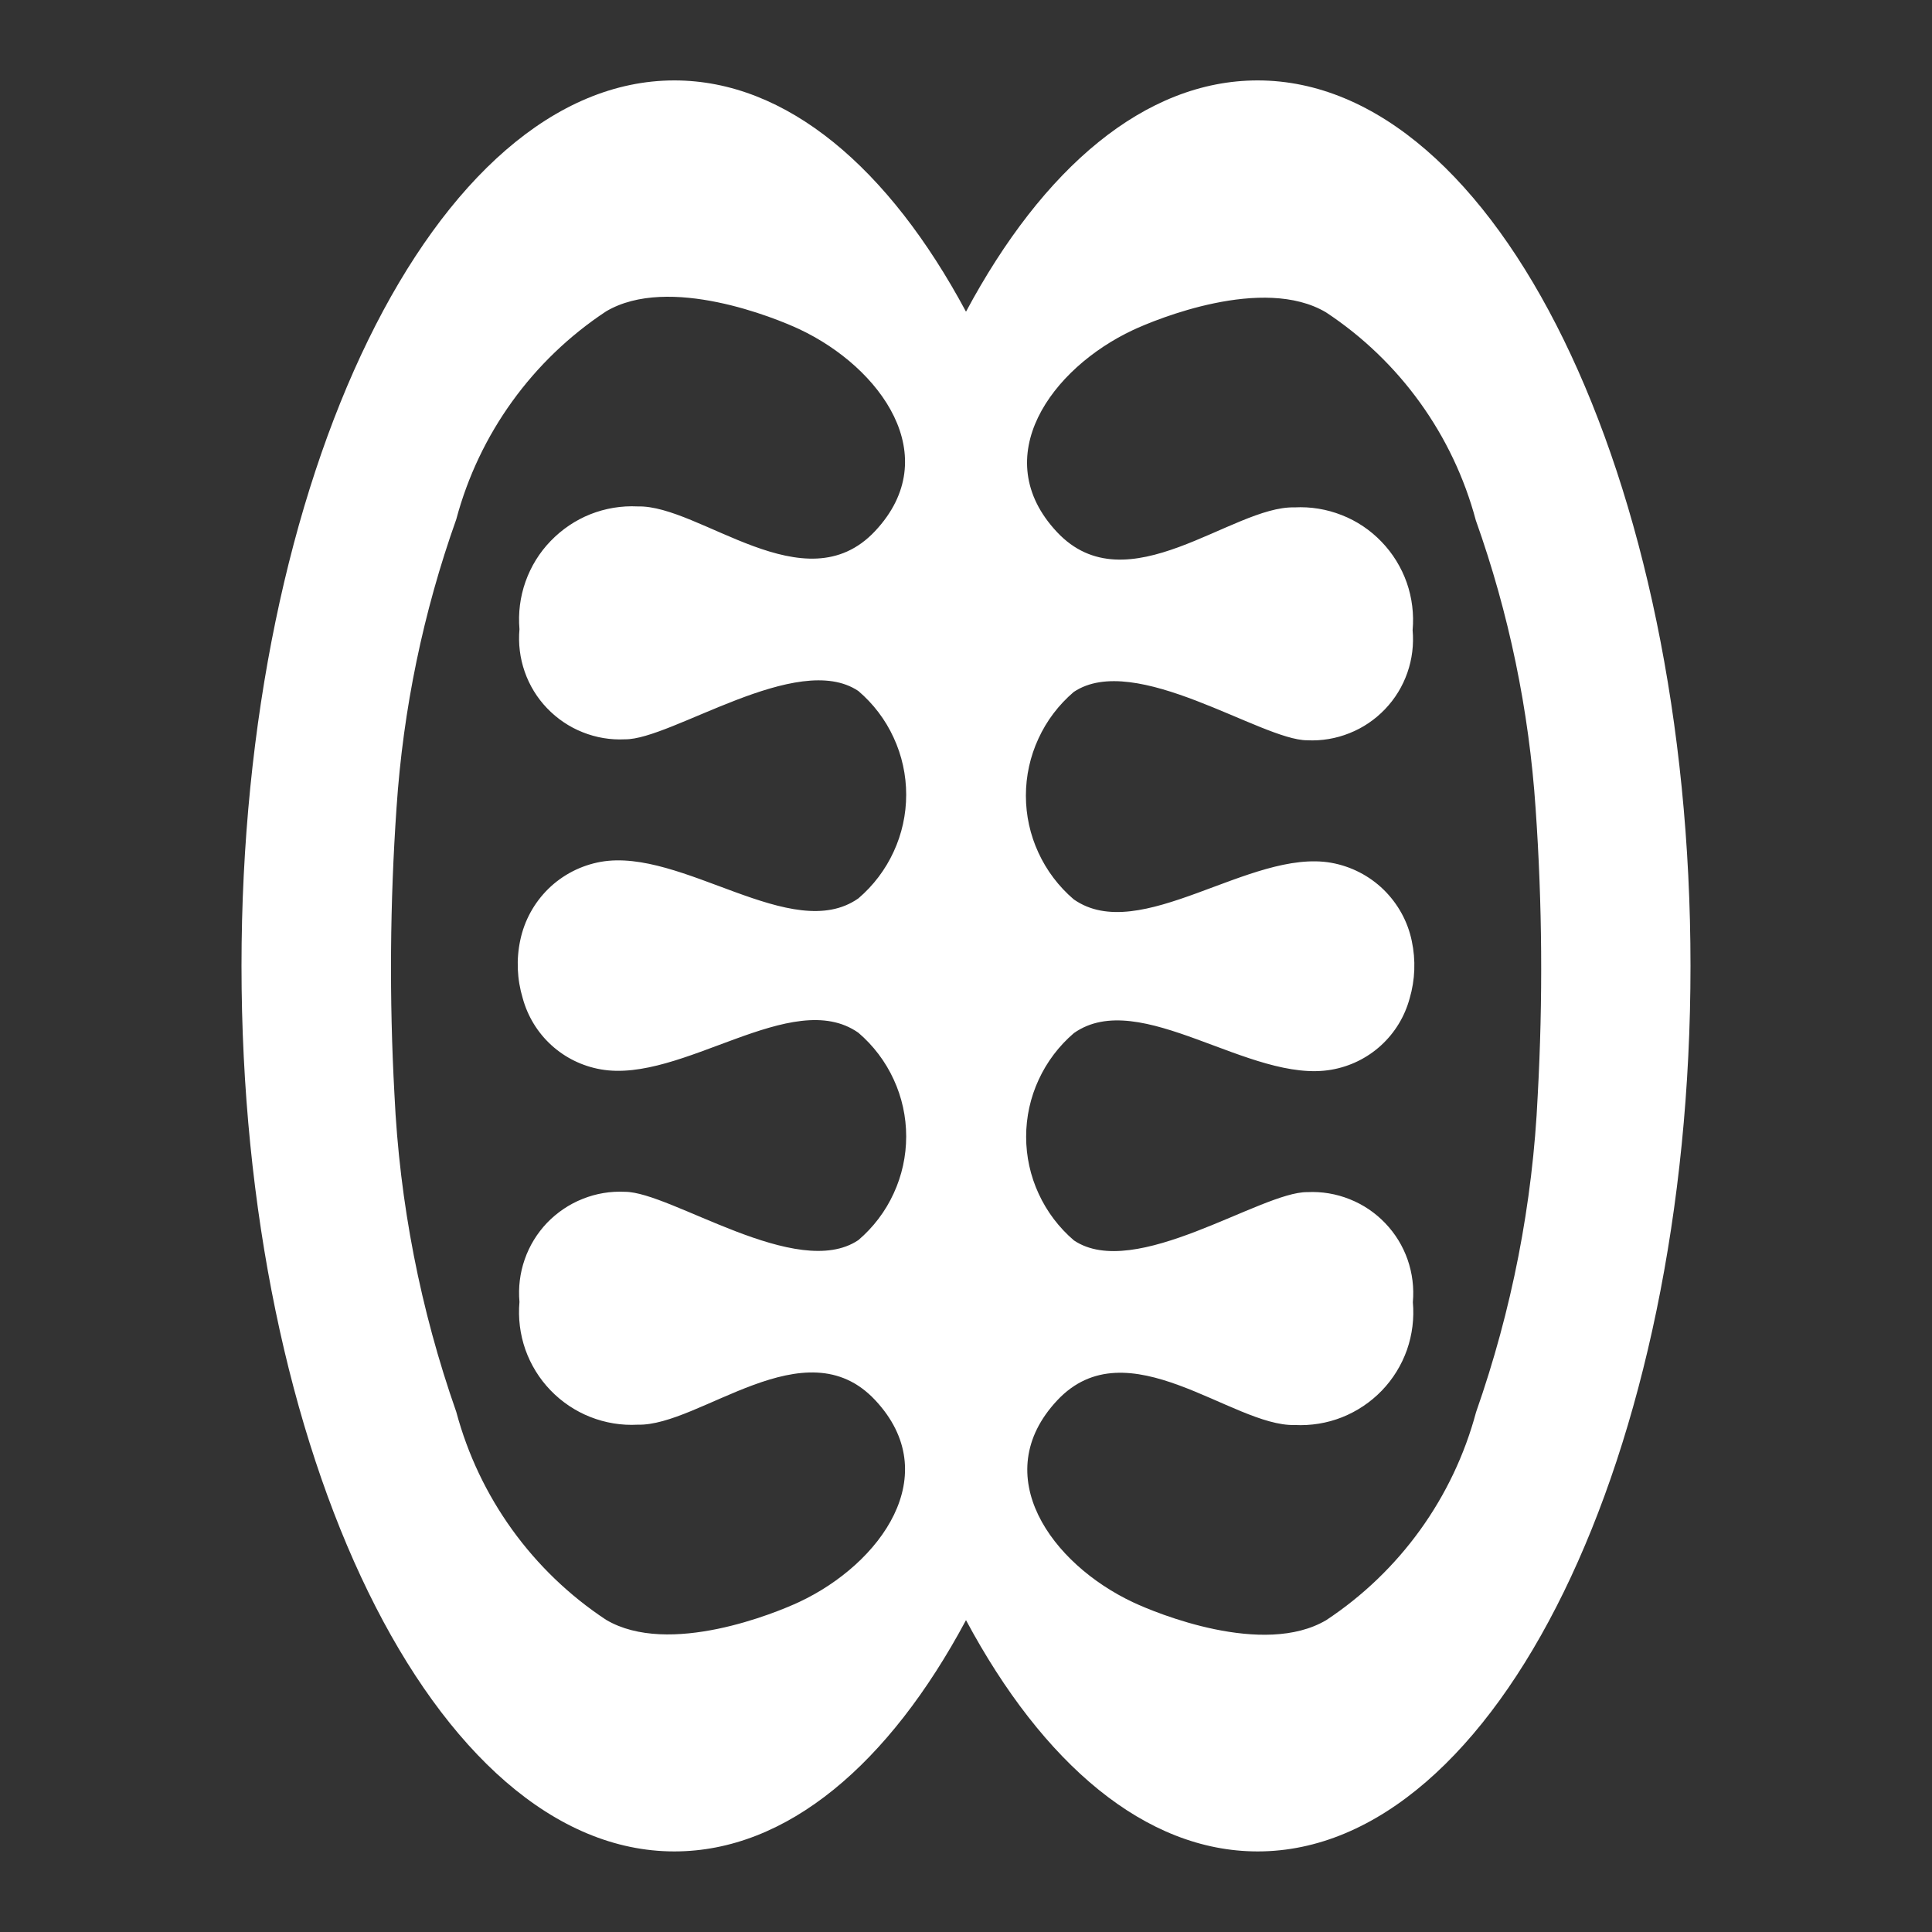 <svg width='24' height='24'  fill='#fff' viewBox='0 0 24 24'  xmlns='http://www.w3.org/2000/svg'><rect x="0" y="0" width="24" height="24" fill="#333333" stroke="none"/> <path d='M15.623 0.999C14.223 0.999 12.955 2.087 12 3.872C11.044 2.088 9.773 0.999 8.377 0.999C5.408 0.999 3 5.924 3 11.999C3 18.074 5.407 22.999 8.377 22.999C9.777 22.999 11.045 21.911 12 20.126C12.956 21.911 14.227 22.999 15.623 22.999C18.593 22.999 21 18.074 21 11.999C21 5.924 18.593 0.999 15.623 0.999ZM6.493 12.399C6.554 12.623 6.677 12.826 6.849 12.983C7.021 13.14 7.234 13.244 7.463 13.284C8.47 13.463 9.839 12.252 10.663 12.829C10.849 12.988 10.999 13.186 11.101 13.408C11.204 13.63 11.257 13.872 11.257 14.117C11.257 14.362 11.204 14.604 11.101 14.826C10.999 15.049 10.849 15.246 10.663 15.405C9.903 15.916 8.332 14.805 7.763 14.805C7.584 14.796 7.405 14.826 7.238 14.893C7.071 14.959 6.921 15.061 6.796 15.19C6.672 15.32 6.577 15.475 6.518 15.645C6.459 15.814 6.437 15.994 6.453 16.173C6.435 16.373 6.46 16.575 6.526 16.764C6.593 16.953 6.699 17.126 6.839 17.271C6.978 17.415 7.147 17.529 7.333 17.602C7.52 17.676 7.721 17.709 7.921 17.698C8.694 17.719 10 16.463 10.871 17.392C11.742 18.321 10.94 19.425 9.929 19.9C9.639 20.036 8.309 20.583 7.529 20.122C6.614 19.518 5.952 18.599 5.668 17.539C5.222 16.269 4.963 14.941 4.9 13.596C4.835 12.409 4.844 11.218 4.926 10.032C5.008 8.81 5.257 7.605 5.668 6.451C5.951 5.391 6.614 4.472 7.529 3.868C8.309 3.407 9.639 3.953 9.929 4.089C10.94 4.564 11.742 5.668 10.871 6.597C10 7.526 8.694 6.27 7.921 6.291C7.721 6.281 7.521 6.314 7.334 6.388C7.148 6.462 6.98 6.576 6.841 6.72C6.701 6.864 6.595 7.037 6.528 7.226C6.461 7.415 6.436 7.616 6.453 7.816C6.437 7.995 6.459 8.175 6.518 8.344C6.577 8.514 6.672 8.669 6.796 8.798C6.921 8.928 7.071 9.03 7.238 9.096C7.405 9.163 7.584 9.193 7.763 9.184C8.336 9.192 9.907 8.076 10.663 8.584C10.849 8.743 10.999 8.94 11.101 9.163C11.204 9.385 11.257 9.627 11.257 9.872C11.257 10.117 11.204 10.359 11.101 10.581C10.999 10.803 10.849 11.001 10.663 11.16C9.841 11.737 8.473 10.527 7.463 10.706C7.218 10.75 6.992 10.866 6.814 11.039C6.636 11.213 6.514 11.435 6.463 11.679C6.412 11.918 6.423 12.165 6.493 12.399ZM18.336 17.543C18.052 18.603 17.39 19.521 16.475 20.126C15.695 20.587 14.365 20.041 14.075 19.904C13.064 19.429 12.262 18.326 13.133 17.396C14.004 16.466 15.31 17.723 16.083 17.702C16.284 17.712 16.484 17.68 16.671 17.606C16.857 17.532 17.026 17.419 17.165 17.275C17.305 17.13 17.411 16.957 17.478 16.768C17.544 16.578 17.569 16.377 17.551 16.177C17.567 15.998 17.545 15.818 17.486 15.648C17.427 15.479 17.332 15.324 17.208 15.195C17.084 15.065 16.933 14.963 16.766 14.897C16.599 14.83 16.42 14.8 16.241 14.809C15.668 14.801 14.097 15.917 13.341 15.409C13.155 15.25 13.005 15.052 12.903 14.83C12.8 14.608 12.747 14.366 12.747 14.121C12.747 13.876 12.8 13.634 12.903 13.412C13.005 13.19 13.155 12.992 13.341 12.833C14.163 12.256 15.531 13.467 16.541 13.288C16.77 13.248 16.983 13.144 17.155 12.987C17.327 12.83 17.45 12.628 17.511 12.403C17.579 12.172 17.588 11.927 17.538 11.691C17.488 11.447 17.365 11.225 17.187 11.051C17.009 10.878 16.783 10.762 16.538 10.718C15.531 10.539 14.162 11.75 13.338 11.172C13.152 11.013 13.002 10.815 12.9 10.593C12.797 10.371 12.744 10.129 12.744 9.884C12.744 9.639 12.797 9.397 12.9 9.175C13.002 8.952 13.152 8.755 13.338 8.596C14.098 8.085 15.669 9.196 16.238 9.196C16.417 9.205 16.596 9.175 16.763 9.108C16.93 9.042 17.081 8.94 17.205 8.81C17.329 8.681 17.424 8.526 17.483 8.356C17.542 8.187 17.564 8.007 17.548 7.828C17.566 7.628 17.541 7.426 17.475 7.237C17.408 7.048 17.302 6.875 17.162 6.73C17.023 6.585 16.855 6.472 16.668 6.399C16.481 6.325 16.28 6.292 16.08 6.303C15.307 6.282 14.001 7.538 13.13 6.609C12.259 5.68 13.061 4.576 14.072 4.101C14.362 3.965 15.692 3.418 16.472 3.88C17.387 4.484 18.05 5.403 18.333 6.463C18.744 7.617 18.994 8.822 19.076 10.044C19.159 11.23 19.167 12.421 19.102 13.608C19.04 14.95 18.781 16.275 18.336 17.543Z' /> </svg>